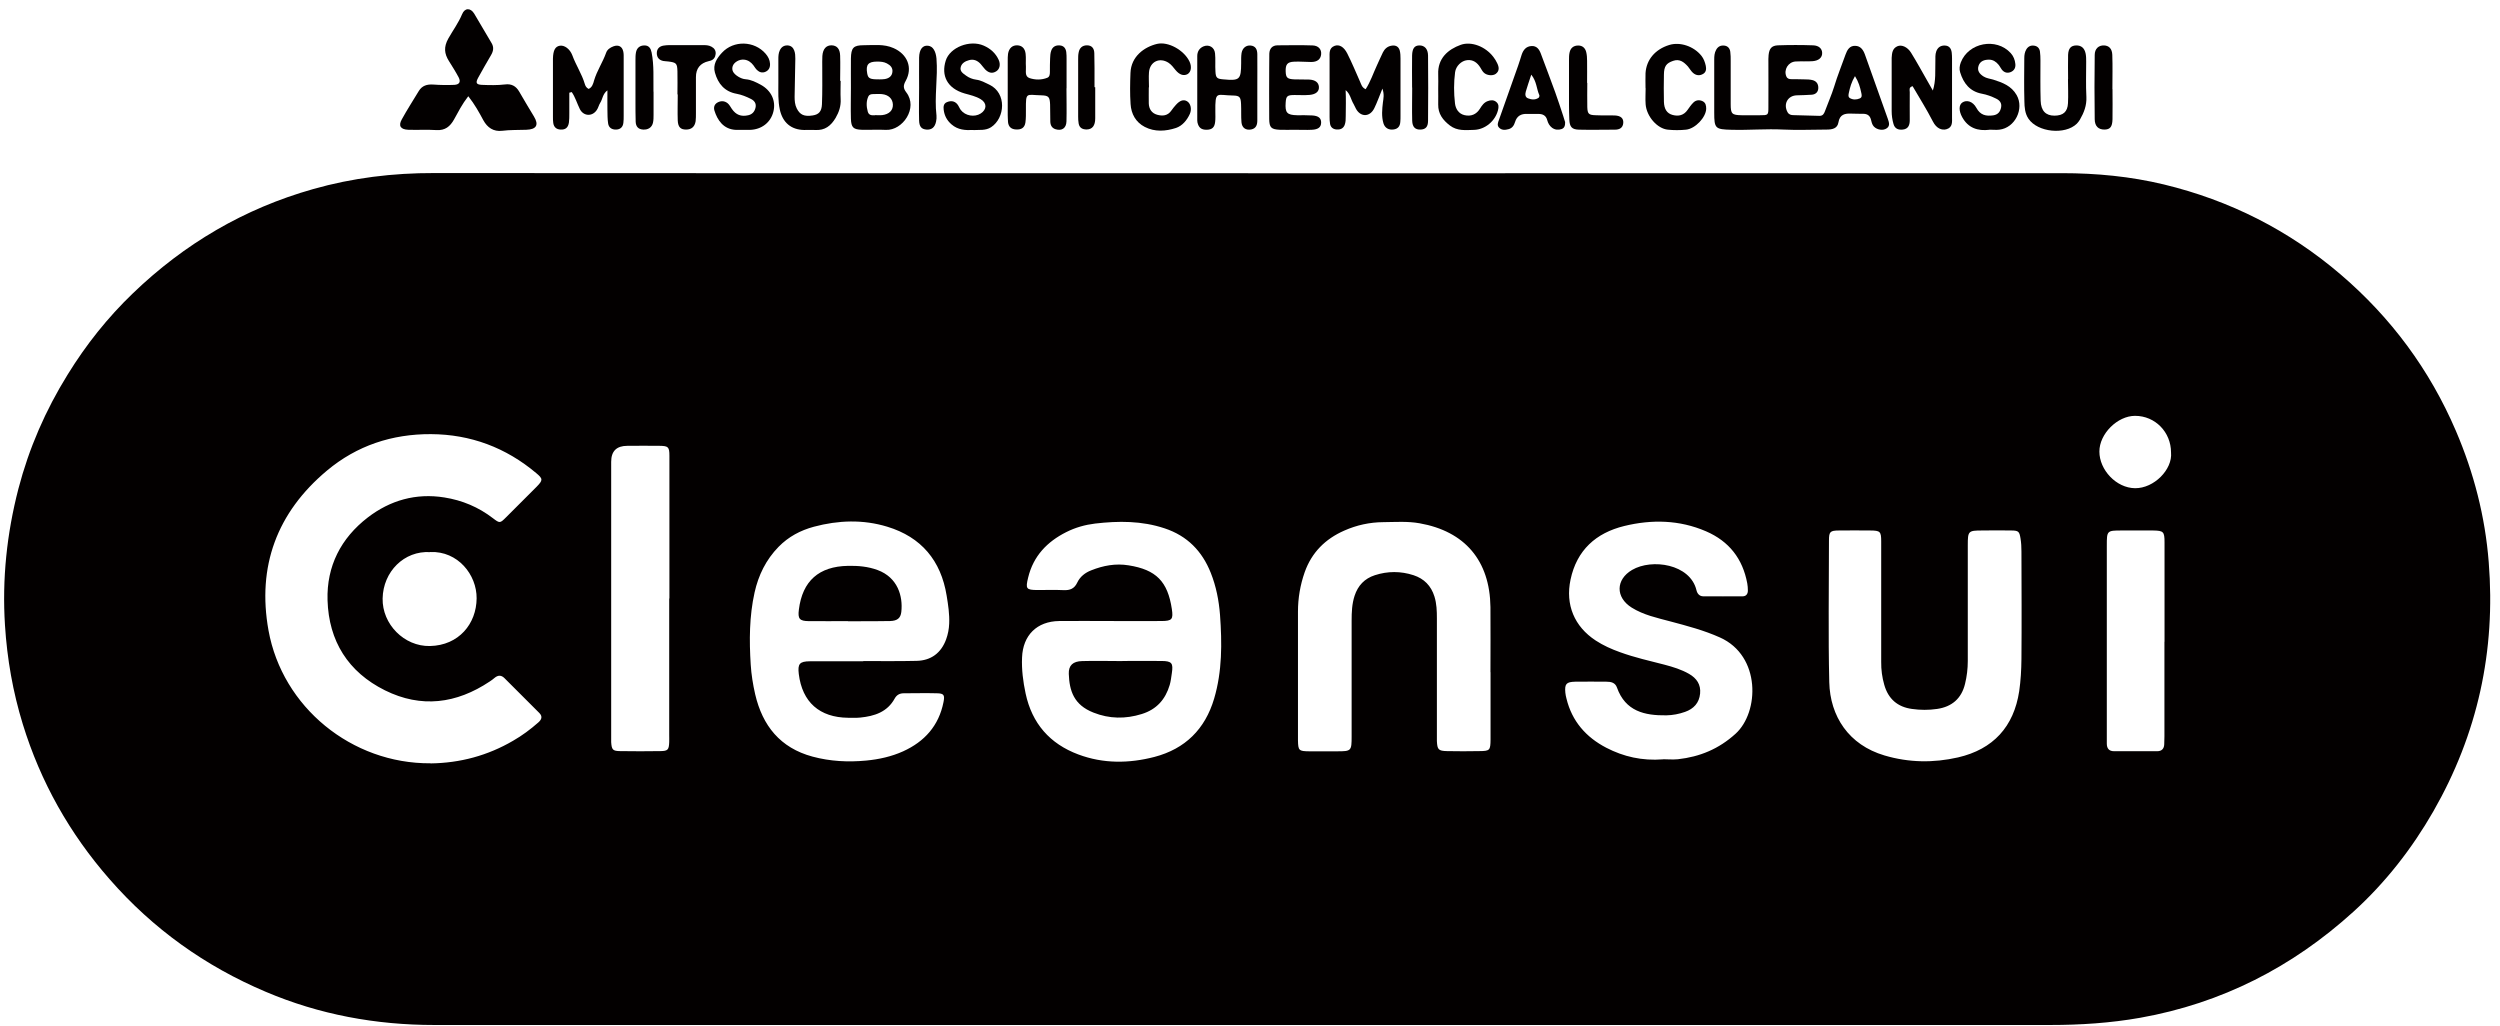 <svg width="246" height="101" viewBox="0 0 246 101" fill="none" xmlns="http://www.w3.org/2000/svg">
<path d="M122.81 17.049C149.51 17.049 176.21 17.049 202.91 17.04C206.29 17.04 209.63 17.359 212.92 18.149C219.42 19.719 225.23 22.66 230.31 27C235.28 31.25 239.08 36.379 241.66 42.399C243.43 46.529 244.54 50.839 244.89 55.309C245.59 64.039 243.8 72.229 239.44 79.839C237.32 83.529 234.72 86.859 231.58 89.709C225.58 95.159 218.62 98.719 210.6 100.149C207.66 100.669 204.71 100.859 201.74 100.859C148.74 100.859 95.73 100.859 42.73 100.859C36.99 100.859 31.43 99.839 26.14 97.589C20.19 95.07 15.05 91.4 10.78 86.51C6.85 82.019 3.99 76.939 2.24 71.249C1.27 68.09 0.7 64.849 0.49 61.529C0.2 56.969 0.67 52.51 1.81 48.099C2.85 44.109 4.48 40.369 6.65 36.869C8.46 33.929 10.59 31.249 13.08 28.859C18.14 23.989 24.02 20.529 30.8 18.609C34.7 17.499 38.67 17.019 42.72 17.029C69.42 17.059 96.12 17.04 122.82 17.04L122.81 17.049ZM42.38 75.119C45.28 75.079 47.99 74.35 50.49 72.889C51.38 72.379 52.2 71.769 52.97 71.089C53.28 70.819 53.42 70.51 53.07 70.159C51.93 69.019 50.79 67.87 49.64 66.73C49.33 66.419 49.01 66.419 48.67 66.7C48.52 66.829 48.36 66.949 48.19 67.059C44.91 69.249 41.45 69.699 37.88 67.929C34.26 66.129 32.35 63.089 32.23 59.059C32.13 55.709 33.55 52.95 36.19 50.919C38.39 49.23 40.93 48.499 43.73 48.95C45.49 49.23 47.08 49.899 48.5 50.989C49.18 51.509 49.2 51.499 49.8 50.899C50.81 49.899 51.81 48.9 52.81 47.889C53.44 47.249 53.43 47.109 52.77 46.559C49.78 44.039 46.3 42.739 42.41 42.719C38.59 42.7 35.12 43.839 32.17 46.309C27.24 50.439 25.29 55.739 26.42 62.029C27.78 69.579 34.6 75.159 42.36 75.109L42.38 75.119ZM109.17 61.109C107.52 61.109 105.87 61.089 104.22 61.109C102.03 61.139 100.65 62.51 100.57 64.7C100.52 65.889 100.67 67.069 100.92 68.239C101.55 71.189 103.3 73.189 106.11 74.239C108.57 75.159 111.1 75.129 113.6 74.48C116.62 73.689 118.58 71.749 119.47 68.749C120.27 66.049 120.25 63.279 120.05 60.51C119.94 59.09 119.67 57.699 119.14 56.369C118.29 54.229 116.83 52.729 114.6 51.989C112.35 51.239 110.06 51.249 107.75 51.519C106.77 51.639 105.81 51.909 104.92 52.359C103.03 53.309 101.68 54.719 101.17 56.829C100.9 57.939 100.97 58.049 102.08 58.059C102.94 58.059 103.8 58.029 104.65 58.069C105.28 58.099 105.72 57.929 106 57.329C106.28 56.739 106.78 56.349 107.38 56.119C108.56 55.649 109.78 55.419 111.06 55.63C113.76 56.059 114.9 57.209 115.31 59.929C115.46 60.939 115.33 61.099 114.31 61.109C112.59 61.119 110.88 61.109 109.16 61.109H109.17ZM84.95 65.049C86.7 65.049 88.45 65.07 90.19 65.029C91.62 64.999 92.61 64.249 93.1 62.91C93.28 62.41 93.38 61.899 93.4 61.359C93.44 60.429 93.3 59.519 93.15 58.609C92.59 55.159 90.66 52.849 87.31 51.829C84.92 51.099 82.49 51.189 80.09 51.829C78.76 52.189 77.59 52.809 76.61 53.809C75.37 55.079 74.63 56.599 74.25 58.299C73.73 60.639 73.72 63.01 73.87 65.389C73.93 66.37 74.09 67.359 74.31 68.32C75.03 71.409 76.77 73.59 79.95 74.45C81.69 74.919 83.46 75.009 85.24 74.839C86.49 74.719 87.72 74.449 88.87 73.929C90.98 72.969 92.38 71.409 92.84 69.089C92.98 68.389 92.88 68.23 92.19 68.219C91.1 68.189 90.01 68.219 88.93 68.219C88.54 68.219 88.24 68.37 88.04 68.73C87.31 70.07 86.04 70.469 84.65 70.609C84.26 70.649 83.86 70.629 83.46 70.629C80.64 70.6 78.94 69.09 78.6 66.32C78.48 65.32 78.68 65.079 79.7 65.07C81.45 65.059 83.2 65.07 84.94 65.07L84.95 65.049ZM146.66 66.159C146.66 64.019 146.68 61.87 146.66 59.73C146.6 55.169 144.15 52.279 139.68 51.489C138.5 51.279 137.31 51.37 136.12 51.38C134.78 51.389 133.5 51.669 132.28 52.209C130.41 53.029 129.07 54.359 128.38 56.309C127.94 57.569 127.72 58.859 127.72 60.19C127.72 64.309 127.72 68.439 127.72 72.559C127.72 72.659 127.72 72.759 127.72 72.859C127.74 73.849 127.81 73.919 128.81 73.929C129.73 73.939 130.66 73.929 131.58 73.929C132.97 73.929 133 73.889 133 72.459C133 68.669 133 64.869 133 61.079C133 60.249 133.03 59.429 133.29 58.63C133.62 57.62 134.27 56.929 135.29 56.599C136.55 56.19 137.83 56.19 139.09 56.599C140.13 56.94 140.82 57.639 141.15 58.7C141.37 59.41 141.39 60.13 141.39 60.849C141.39 64.609 141.39 68.37 141.39 72.129C141.39 72.389 141.39 72.659 141.39 72.919C141.43 73.76 141.54 73.889 142.39 73.909C143.45 73.93 144.5 73.93 145.56 73.909C146.6 73.9 146.66 73.84 146.67 72.76C146.67 70.549 146.67 68.34 146.67 66.129L146.66 66.159ZM185.11 59.51C185.11 57.429 185.11 55.349 185.11 53.269C185.11 52.289 185.01 52.209 184.02 52.2C183 52.19 181.97 52.19 180.95 52.2C180.09 52.209 179.97 52.309 179.97 53.179C179.97 57.829 179.89 62.489 180 67.129C180.08 70.48 181.91 73.299 185.44 74.339C187.84 75.049 190.26 75.079 192.67 74.529C196.13 73.73 198.16 71.51 198.69 68.01C198.84 66.969 198.9 65.909 198.91 64.859C198.94 61.329 198.92 57.799 198.91 54.269C198.91 53.839 198.89 53.409 198.82 52.989C198.71 52.299 198.62 52.209 197.93 52.2C196.97 52.179 196.02 52.19 195.06 52.2C193.67 52.2 193.63 52.249 193.63 53.66C193.63 57.45 193.63 61.249 193.63 65.04C193.63 65.809 193.54 66.549 193.36 67.29C193.01 68.74 192.06 69.549 190.61 69.76C189.79 69.879 188.96 69.879 188.14 69.76C186.72 69.57 185.8 68.769 185.41 67.379C185.2 66.65 185.1 65.9 185.11 65.129C185.11 63.249 185.11 61.369 185.11 59.489V59.51ZM163.66 74.709C164.05 74.709 164.59 74.759 165.11 74.709C167.26 74.469 169.13 73.7 170.78 72.2C173.12 70.079 173.29 64.54 169.25 62.73C167.67 62.02 166.02 61.589 164.37 61.149C163.06 60.799 161.73 60.52 160.56 59.789C158.95 58.779 158.98 57.029 160.6 56.079C162.55 54.939 166.31 55.499 166.93 58.069C167.01 58.419 167.23 58.679 167.61 58.679C168.9 58.679 170.18 58.689 171.47 58.679C171.83 58.679 172 58.429 171.99 58.089C171.99 57.859 171.97 57.629 171.93 57.399C171.48 54.979 170.14 53.259 167.87 52.279C165.25 51.149 162.53 51.099 159.82 51.76C157.05 52.44 155.15 54.13 154.54 57.039C154.02 59.499 154.91 61.649 157.02 63.029C157.77 63.52 158.58 63.879 159.42 64.179C160.85 64.699 162.33 65.029 163.8 65.409C164.63 65.629 165.45 65.879 166.2 66.309C166.95 66.739 167.38 67.359 167.29 68.249C167.2 69.169 166.66 69.749 165.81 70.049C165.22 70.259 164.59 70.379 163.97 70.389C161.83 70.419 159.94 69.99 159.11 67.659C158.94 67.169 158.53 67.079 158.07 67.079C157.05 67.079 156.02 67.059 155 67.079C154.12 67.099 153.95 67.299 154.03 68.159C154.05 68.359 154.09 68.549 154.14 68.739C154.68 70.969 156.06 72.539 158.06 73.579C159.76 74.459 161.58 74.879 163.64 74.719L163.66 74.709ZM65.87 58.899C65.87 56.719 65.87 54.549 65.87 52.369C65.87 49.859 65.87 47.359 65.87 44.849C65.87 43.98 65.76 43.879 64.9 43.869C63.85 43.849 62.79 43.869 61.73 43.869C60.67 43.869 60.14 44.393 60.14 45.44C60.14 54.41 60.14 63.379 60.14 72.339C60.14 72.569 60.14 72.799 60.14 73.029C60.19 73.769 60.29 73.9 61.02 73.909C62.34 73.93 63.66 73.93 64.98 73.909C65.72 73.9 65.82 73.779 65.85 73.029C65.86 72.799 65.85 72.569 65.85 72.339C65.85 67.859 65.85 63.37 65.85 58.889L65.87 58.899ZM212.98 63.149H212.99C212.99 59.889 212.99 56.619 212.99 53.359C212.99 52.309 212.88 52.219 211.87 52.2C210.85 52.19 209.83 52.2 208.8 52.2C207.32 52.2 207.31 52.209 207.31 53.69C207.31 59.989 207.31 66.279 207.31 72.579C207.31 72.779 207.31 72.98 207.31 73.169C207.31 73.639 207.52 73.919 208.02 73.919C209.44 73.919 210.85 73.919 212.27 73.919C212.7 73.919 212.94 73.689 212.96 73.249C212.97 72.99 212.98 72.719 212.98 72.459C212.98 69.359 212.98 66.26 212.98 63.16V63.149ZM42.34 54.329C39.76 54.169 37.7 56.26 37.65 58.889C37.6 61.419 39.77 63.62 42.3 63.569C45.16 63.51 46.88 61.37 46.9 58.88C46.92 56.55 45.05 54.209 42.34 54.319V54.329ZM213.63 44.529C213.63 42.519 212.07 40.919 210.09 40.919C208.36 40.919 206.57 42.69 206.58 44.44C206.58 46.23 208.23 48.02 210.09 48.039C211.96 48.059 213.79 46.189 213.63 44.529Z" fill="#030000"/>
<path d="M168.68 8.63C168.68 7.71 168.68 6.78 168.68 5.86C168.68 5.53 168.7 5.2 168.87 4.9C169.05 4.57 169.33 4.44 169.7 4.49C170.04 4.54 170.22 4.78 170.26 5.1C170.3 5.39 170.3 5.69 170.3 5.99C170.3 7.41 170.3 8.83 170.3 10.24C170.3 11.22 170.42 11.32 171.38 11.34C171.97 11.35 172.57 11.34 173.16 11.34C173.99 11.34 174.01 11.34 174.01 10.55C174.02 9.1 174.01 7.65 174.01 6.2C174.01 5.94 174 5.67 174.03 5.41C174.1 4.77 174.33 4.49 174.95 4.46C176.1 4.42 177.26 4.42 178.41 4.46C178.98 4.48 179.29 4.79 179.3 5.2C179.32 5.65 178.98 5.97 178.37 6.02C177.81 6.06 177.25 6.02 176.69 6.05C175.96 6.09 175.49 6.87 175.78 7.53C175.88 7.75 176.07 7.79 176.27 7.79C176.7 7.8 177.13 7.79 177.56 7.81C177.82 7.81 178.09 7.82 178.34 7.88C178.75 7.98 178.94 8.28 178.92 8.69C178.9 9.08 178.64 9.29 178.28 9.32C177.79 9.36 177.29 9.36 176.8 9.38C175.91 9.41 175.46 10.24 175.89 11.03C176.02 11.27 176.23 11.33 176.47 11.33C177.33 11.36 178.18 11.37 179.04 11.4C179.37 11.4 179.48 11.2 179.58 10.93C179.87 10.13 180.23 9.34 180.48 8.53C180.8 7.46 181.23 6.42 181.6 5.37C181.76 4.92 182 4.49 182.55 4.51C183.08 4.52 183.34 4.9 183.51 5.37C184.26 7.48 185.01 9.59 185.76 11.69C185.9 12.08 186.02 12.48 185.52 12.7C185.12 12.88 184.51 12.7 184.29 12.32C184.19 12.15 184.15 11.95 184.1 11.76C184 11.38 183.75 11.21 183.38 11.2C182.98 11.19 182.59 11.2 182.19 11.18C181.54 11.15 181.03 11.25 180.9 12.05C180.8 12.65 180.29 12.75 179.75 12.75C178.33 12.75 176.91 12.82 175.5 12.75C173.79 12.66 172.08 12.82 170.37 12.77C168.79 12.73 168.68 12.65 168.68 11.09C168.68 10.27 168.68 9.44 168.68 8.62V8.63ZM182.53 7.49C182.17 8.1 182.04 8.61 181.93 9.12C181.89 9.31 181.83 9.54 182.04 9.66C182.34 9.83 182.68 9.82 182.99 9.69C183.27 9.58 183.19 9.31 183.14 9.09C183.03 8.58 182.9 8.08 182.53 7.49Z" fill="#030000"/>
<path d="M46.07 9.48C45.47 10.25 45.09 11.01 44.68 11.75C44.29 12.45 43.8 12.85 42.95 12.8C42.03 12.74 41.11 12.8 40.18 12.77C39.42 12.74 39.18 12.39 39.53 11.76C40.05 10.81 40.64 9.9 41.2 8.97C41.53 8.42 42.02 8.28 42.64 8.32C43.33 8.37 44.02 8.38 44.71 8.35C45.21 8.32 45.36 8.05 45.13 7.61C44.84 7.06 44.5 6.53 44.17 6C43.72 5.28 43.65 4.63 44.11 3.8C44.56 3 45.11 2.26 45.47 1.4C45.73 0.76 46.3 0.75 46.66 1.34C47.24 2.29 47.78 3.27 48.36 4.22C48.62 4.64 48.55 5.03 48.32 5.42C47.89 6.16 47.46 6.9 47.05 7.65C46.78 8.15 46.86 8.32 47.41 8.35C48.17 8.38 48.93 8.4 49.68 8.31C50.35 8.22 50.78 8.49 51.08 9C51.55 9.83 52.05 10.64 52.54 11.46C53.05 12.3 52.78 12.74 51.78 12.77C50.99 12.8 50.2 12.77 49.41 12.87C48.56 12.97 47.96 12.56 47.56 11.83C47.14 11.05 46.72 10.28 46.08 9.47L46.07 9.48Z" fill="#030000"/>
<path d="M132.41 8.86C132.45 9.73 132.43 10.58 132.42 11.43C132.42 11.73 132.42 12.03 132.31 12.31C132.16 12.67 131.86 12.77 131.5 12.74C131.17 12.71 130.94 12.53 130.88 12.2C130.84 11.97 130.83 11.74 130.83 11.51C130.83 9.57 130.83 7.62 130.83 5.68C130.83 5.23 130.76 4.72 131.33 4.51C131.77 4.35 132.23 4.59 132.57 5.26C133.03 6.17 133.42 7.11 133.83 8.04C133.95 8.31 134.01 8.61 134.38 8.78C134.86 8.04 135.13 7.2 135.5 6.41C135.7 5.99 135.87 5.57 136.08 5.15C136.25 4.81 136.52 4.57 136.9 4.5C137.31 4.42 137.63 4.56 137.74 4.99C137.8 5.24 137.81 5.51 137.81 5.77C137.81 7.65 137.81 9.53 137.81 11.41C137.81 11.61 137.81 11.81 137.79 12C137.76 12.41 137.57 12.68 137.13 12.74C136.66 12.81 136.27 12.6 136.13 12.13C135.93 11.45 136 10.76 136.08 10.07C136.13 9.69 136.23 9.31 136.03 8.72C135.72 9.48 135.51 10.08 135.23 10.65C134.83 11.47 134 11.55 133.51 10.84C133.38 10.65 133.31 10.43 133.19 10.23C132.92 9.79 132.87 9.23 132.4 8.86H132.41Z" fill="#030000"/>
<path d="M56.02 9.12C56.02 9.81 56.02 10.49 56.02 11.18C56.02 11.48 56.02 11.78 55.98 12.07C55.9 12.56 55.64 12.77 55.18 12.75C54.76 12.74 54.5 12.52 54.44 12.1C54.41 11.9 54.41 11.71 54.41 11.51C54.41 9.63 54.41 7.75 54.41 5.87C54.41 5.84 54.41 5.8 54.41 5.77C54.43 4.95 54.63 4.58 55.08 4.5C55.52 4.42 56.08 4.8 56.32 5.45C56.67 6.41 57.25 7.27 57.54 8.25C57.59 8.43 57.68 8.63 57.92 8.75C58.27 8.6 58.37 8.24 58.46 7.91C58.74 6.96 59.31 6.13 59.64 5.2C59.75 4.87 60.04 4.68 60.36 4.56C60.85 4.38 61.22 4.56 61.33 5.07C61.38 5.29 61.37 5.53 61.37 5.76C61.37 7.64 61.37 9.52 61.37 11.4C61.37 11.63 61.37 11.86 61.34 12.09C61.29 12.51 61.04 12.74 60.62 12.75C60.2 12.76 59.9 12.56 59.84 12.15C59.77 11.7 59.78 11.23 59.77 10.77C59.76 10.19 59.77 9.6 59.77 8.89C59.29 9.25 59.3 9.76 59.06 10.12C58.92 10.34 58.87 10.62 58.72 10.83C58.27 11.5 57.4 11.44 57.05 10.72C56.78 10.17 56.61 9.57 56.26 9.06C56.18 9.08 56.1 9.1 56.03 9.12H56.02Z" fill="#030000"/>
<path d="M83.73 8.63C83.73 7.67 83.72 6.72 83.73 5.76C83.75 4.7 83.97 4.45 85 4.45C85.98 4.45 86.97 4.31 87.92 4.73C89.29 5.33 89.84 6.66 89.12 7.96C88.86 8.42 88.88 8.7 89.18 9.09C90.36 10.61 88.83 12.86 87.17 12.78C86.38 12.74 85.59 12.79 84.8 12.77C83.97 12.74 83.76 12.55 83.73 11.69C83.7 10.67 83.73 9.65 83.73 8.63ZM86.11 11.33C86.47 11.33 86.63 11.35 86.79 11.33C87.49 11.25 87.88 10.86 87.86 10.29C87.84 9.72 87.43 9.32 86.77 9.26C86.48 9.23 86.18 9.26 85.89 9.26C85.72 9.26 85.54 9.31 85.46 9.46C85.22 9.95 85.25 10.49 85.39 10.99C85.51 11.44 85.96 11.33 86.11 11.34V11.33ZM86.59 7.81C86.67 7.81 86.87 7.81 87.07 7.78C87.46 7.71 87.76 7.51 87.81 7.1C87.87 6.68 87.62 6.42 87.27 6.24C86.97 6.08 86.64 6.06 86.31 6.06C85.44 6.06 85.18 6.36 85.33 7.21C85.42 7.73 85.59 7.82 86.59 7.81Z" fill="#030000"/>
<path d="M190.19 8.92C190.51 7.92 190.41 6.97 190.44 6.03C190.45 5.7 190.41 5.37 190.53 5.05C190.67 4.67 190.96 4.47 191.36 4.48C191.8 4.49 192 4.77 192.05 5.18C192.07 5.38 192.08 5.57 192.08 5.77C192.08 7.68 192.08 9.59 192.08 11.5C192.08 11.98 192.17 12.54 191.52 12.72C191.08 12.84 190.55 12.65 190.2 11.96C189.59 10.77 188.87 9.63 188.2 8.48C187.8 8.59 187.92 8.86 187.92 9.06C187.91 9.98 187.92 10.9 187.92 11.83C187.92 12.3 187.78 12.69 187.24 12.75C186.8 12.8 186.45 12.67 186.32 12.2C186.2 11.79 186.14 11.36 186.14 10.93C186.14 9.25 186.14 7.57 186.14 5.89C186.14 5.82 186.14 5.76 186.14 5.69C186.17 5.22 186.21 4.75 186.73 4.54C187.13 4.38 187.7 4.62 188.05 5.19C188.62 6.11 189.14 7.07 189.68 8.01C189.86 8.32 190.03 8.63 190.21 8.94L190.19 8.92Z" fill="#030000"/>
<path d="M123.72 8.579C123.72 9.669 123.72 10.759 123.72 11.849C123.72 12.269 123.61 12.639 123.12 12.739C122.59 12.839 122.21 12.589 122.16 12.029C122.11 11.439 122.15 10.839 122.12 10.249C122.09 9.549 121.98 9.409 121.32 9.399C119.7 9.379 119.57 8.869 119.59 11.009C119.59 11.339 119.61 11.669 119.57 11.999C119.51 12.549 119.26 12.759 118.73 12.769C118.21 12.769 117.95 12.569 117.83 12.049C117.82 11.989 117.81 11.919 117.81 11.849C117.81 9.739 117.81 7.629 117.81 5.519C117.81 5.099 118 4.749 118.41 4.569C118.95 4.339 119.5 4.639 119.56 5.249C119.62 5.839 119.56 6.439 119.6 7.029C119.63 7.659 119.75 7.759 120.37 7.809C121.99 7.959 122.12 7.839 122.13 6.209C122.13 5.879 122.12 5.549 122.17 5.219C122.26 4.719 122.62 4.439 123.06 4.479C123.57 4.529 123.71 4.889 123.72 5.319C123.73 6.409 123.72 7.499 123.72 8.589V8.579Z" fill="#030000"/>
<path d="M104.94 8.69C104.94 9.78 104.97 10.86 104.94 11.95C104.92 12.62 104.48 12.9 103.88 12.72C103.51 12.61 103.36 12.33 103.35 11.97C103.33 11.41 103.35 10.85 103.33 10.29C103.3 9.54 103.19 9.4 102.47 9.38C100.98 9.35 100.94 9 100.95 10.78C100.95 11.21 100.96 11.64 100.9 12.06C100.82 12.57 100.51 12.77 99.98 12.74C99.52 12.72 99.24 12.49 99.19 12.02C99.17 11.79 99.17 11.56 99.16 11.33C99.16 9.55 99.16 7.77 99.16 5.99C99.16 5.76 99.16 5.53 99.19 5.3C99.28 4.74 99.62 4.44 100.11 4.46C100.56 4.48 100.86 4.76 100.92 5.29C100.97 5.71 100.92 6.15 100.95 6.57C100.98 6.98 100.8 7.52 101.32 7.69C101.88 7.87 102.49 7.88 103.06 7.65C103.3 7.55 103.31 7.28 103.31 7.05C103.31 6.62 103.31 6.19 103.33 5.77C103.34 5.51 103.35 5.24 103.44 4.99C103.57 4.6 103.89 4.43 104.29 4.47C104.68 4.5 104.87 4.76 104.92 5.12C104.95 5.35 104.95 5.58 104.95 5.81C104.95 6.77 104.95 7.72 104.95 8.68L104.94 8.69Z" fill="#030000"/>
<path d="M73.21 12.78C72.95 12.78 72.68 12.78 72.42 12.78C71.19 12.73 70.59 11.82 70.3 10.88C70.21 10.58 70.28 10.28 70.58 10.1C70.92 9.9 71.29 9.91 71.6 10.16C71.77 10.3 71.88 10.52 72.01 10.71C72.42 11.31 72.93 11.5 73.63 11.34C74.03 11.25 74.25 10.98 74.34 10.61C74.44 10.2 74.25 9.91 73.88 9.73C73.44 9.51 72.98 9.32 72.49 9.23C71.31 9.02 70.66 8.25 70.35 7.15C70.12 6.35 70.55 5.72 71.04 5.19C72.19 3.94 74.24 4.01 75.34 5.29C75.58 5.57 75.75 5.89 75.77 6.27C75.79 6.63 75.66 6.92 75.31 7.07C75 7.2 74.72 7.11 74.49 6.89C74.35 6.76 74.25 6.58 74.13 6.42C73.9 6.12 73.61 5.91 73.23 5.87C72.76 5.81 72.23 6.12 72.1 6.5C71.97 6.9 72.14 7.23 72.64 7.54C72.87 7.68 73.11 7.78 73.38 7.8C73.92 7.84 74.39 8.09 74.86 8.34C75.9 8.91 76.37 9.93 76.1 10.99C75.84 12.05 74.94 12.75 73.79 12.78C73.59 12.78 73.39 12.78 73.2 12.78H73.21Z" fill="#030000"/>
<path d="M195.77 12.77C194.61 12.91 193.67 12.6 193.08 11.53C192.74 10.91 192.74 10.33 193.09 10.09C193.51 9.8 194.12 9.96 194.48 10.62C194.87 11.34 195.43 11.45 196.14 11.35C196.6 11.28 196.83 10.99 196.91 10.56C196.99 10.14 196.77 9.87 196.41 9.7C195.96 9.48 195.5 9.31 195.01 9.22C193.84 9 193.21 8.2 192.88 7.12C192.78 6.8 192.82 6.47 192.94 6.15C193.69 4.19 196.43 3.67 197.85 5.22C198.13 5.53 198.27 5.89 198.31 6.29C198.35 6.65 198.21 6.94 197.86 7.09C197.51 7.23 197.21 7.14 196.98 6.85C196.86 6.7 196.78 6.51 196.65 6.36C196.41 6.07 196.11 5.87 195.72 5.87C195.27 5.87 194.85 6 194.69 6.47C194.53 6.96 194.79 7.28 195.19 7.53C195.48 7.71 195.81 7.74 196.12 7.83C197.03 8.12 197.92 8.44 198.44 9.36C199.2 10.71 198.28 12.58 196.74 12.76C196.42 12.8 196.08 12.76 195.77 12.76V12.77Z" fill="#030000"/>
<path d="M95.769 12.79C94.999 12.83 94.259 12.79 93.629 12.24C93.179 11.85 92.93 11.38 92.859 10.8C92.82 10.49 92.85 10.18 93.18 10.05C93.54 9.9 93.9 9.92 94.18 10.23C94.329 10.4 94.4 10.63 94.54 10.82C94.98 11.4 95.889 11.56 96.499 11.17C97.119 10.77 97.129 10.14 96.499 9.76C96.019 9.47 95.469 9.35 94.93 9.2C93.189 8.7 92.6 7.43 93.059 5.97C93.469 4.65 95.439 3.89 96.799 4.49C97.46 4.78 97.969 5.23 98.269 5.89C98.479 6.35 98.369 6.82 98.009 7.03C97.599 7.28 97.249 7.14 96.939 6.83C96.779 6.67 96.659 6.47 96.499 6.3C96.189 5.96 95.809 5.79 95.35 5.92C94.99 6.02 94.65 6.2 94.54 6.58C94.419 7.02 94.76 7.22 95.059 7.44C95.359 7.66 95.689 7.79 96.059 7.84C96.529 7.9 96.93 8.13 97.35 8.33C99.09 9.16 98.899 11.62 97.519 12.52C96.969 12.87 96.379 12.76 95.799 12.8L95.769 12.79Z" fill="#030000"/>
<path d="M82.72 7.96C82.72 8.55 82.69 9.15 82.72 9.74C82.76 10.43 82.56 11.03 82.22 11.61C81.76 12.38 81.17 12.85 80.22 12.79C79.86 12.77 79.5 12.79 79.13 12.79C77.84 12.77 77 12.05 76.73 10.76C76.55 9.91 76.59 9.06 76.59 8.2C76.59 7.41 76.59 6.62 76.59 5.83C76.59 5.53 76.6 5.23 76.73 4.96C76.88 4.63 77.14 4.45 77.51 4.47C77.85 4.49 78.05 4.69 78.16 4.99C78.25 5.24 78.26 5.5 78.26 5.77C78.23 7.02 78.21 8.27 78.19 9.52C78.19 9.92 78.22 10.31 78.4 10.67C78.72 11.3 79.13 11.49 79.97 11.36C80.56 11.27 80.85 10.98 80.88 10.26C80.93 9.04 80.91 7.82 80.91 6.6C80.91 6.24 80.9 5.87 80.92 5.51C80.97 4.81 81.3 4.45 81.84 4.46C82.35 4.48 82.65 4.8 82.67 5.48C82.7 6.3 82.67 7.13 82.67 7.95L82.72 7.96Z" fill="#030000"/>
<path d="M203.5 7.77C203.5 6.98 203.48 6.19 203.5 5.4C203.53 4.75 203.78 4.49 204.29 4.47C204.8 4.46 205.12 4.73 205.23 5.29C205.28 5.55 205.28 5.81 205.28 6.08C205.28 7.23 205.24 8.39 205.3 9.54C205.34 10.38 205.06 11.09 204.66 11.78C204.58 11.92 204.47 12.05 204.36 12.17C203.21 13.3 200.5 13.02 199.6 11.68C199.25 11.16 199.21 10.55 199.2 9.97C199.16 8.55 199.18 7.13 199.19 5.72C199.19 5.42 199.23 5.13 199.39 4.86C199.56 4.58 199.81 4.45 200.14 4.49C200.48 4.53 200.68 4.74 200.73 5.06C200.77 5.35 200.78 5.65 200.78 5.95C200.78 7.27 200.76 8.59 200.8 9.91C200.83 10.9 201.3 11.38 202.15 11.38C203.01 11.38 203.45 11.01 203.49 10.15C203.53 9.36 203.49 8.57 203.49 7.78C203.49 7.78 203.5 7.78 203.51 7.78L203.5 7.77Z" fill="#030000"/>
<path d="M127.42 12.77C126.93 12.77 126.43 12.79 125.94 12.77C125.09 12.73 124.9 12.56 124.89 11.7C124.87 10.02 124.89 8.34 124.89 6.66C124.89 6.2 124.89 5.74 124.9 5.28C124.92 4.78 125.19 4.47 125.7 4.46C126.85 4.45 128.01 4.43 129.16 4.47C129.75 4.49 130.05 4.87 130 5.35C129.95 5.84 129.61 6.1 129.02 6.1C128.46 6.1 127.9 6.04 127.34 6.07C126.67 6.1 126.49 6.34 126.51 7.02C126.53 7.64 126.66 7.78 127.37 7.81C127.86 7.83 128.36 7.81 128.85 7.83C129.44 7.87 129.74 8.12 129.78 8.53C129.82 8.98 129.51 9.28 128.86 9.34C128.37 9.38 127.87 9.35 127.38 9.35C126.67 9.35 126.55 9.45 126.51 10.1C126.44 11.1 126.64 11.32 127.65 11.34C128.14 11.34 128.64 11.33 129.13 11.36C129.75 11.4 130.01 11.63 130 12.08C129.99 12.51 129.72 12.74 129.09 12.77C128.53 12.8 127.97 12.77 127.41 12.77H127.42Z" fill="#030000"/>
<path d="M154.009 11.98C154.019 12.35 153.949 12.6 153.659 12.7C153.329 12.81 153.01 12.78 152.72 12.57C152.47 12.38 152.329 12.12 152.249 11.83C152.129 11.36 151.809 11.21 151.369 11.21C151.009 11.21 150.639 11.21 150.279 11.21C149.679 11.18 149.26 11.41 149.08 12.01C148.98 12.34 148.8 12.62 148.44 12.71C148.11 12.8 147.769 12.83 147.509 12.56C147.289 12.33 147.399 12.06 147.489 11.82C148.119 10.02 148.759 8.22 149.399 6.42C149.519 6.08 149.62 5.73 149.73 5.39C149.89 4.91 150.17 4.56 150.7 4.53C151.21 4.5 151.459 4.85 151.619 5.28C152.089 6.54 152.569 7.8 153.029 9.07C153.309 9.84 153.56 10.63 153.82 11.41C153.89 11.63 153.949 11.85 153.999 11.99L154.009 11.98ZM150.679 7.34C150.459 8.02 150.279 8.51 150.139 9.01C150.069 9.27 150.059 9.57 150.369 9.68C150.709 9.81 151.079 9.85 151.399 9.62C151.459 9.58 151.5 9.42 151.47 9.36C151.19 8.75 151.219 8.02 150.679 7.35V7.34Z" fill="#030000"/>
<path d="M113.04 8.6C113.04 9.13 113.03 9.66 113.04 10.18C113.06 10.73 113.33 11.14 113.86 11.29C114.39 11.44 114.909 11.4 115.269 10.87C115.399 10.68 115.55 10.5 115.7 10.33C116.1 9.88 116.46 9.76 116.8 9.96C117.15 10.16 117.3 10.72 117.08 11.21C116.8 11.83 116.34 12.38 115.72 12.59C114.71 12.92 113.639 13 112.649 12.49C111.759 12.03 111.309 11.21 111.249 10.24C111.179 9.22 111.199 8.19 111.239 7.17C111.299 5.55 112.6 4.62 113.85 4.32C114.95 4.06 116.5 4.93 117.04 6.04C117.29 6.55 117.21 7.08 116.86 7.29C116.49 7.5 116.06 7.37 115.67 6.89C115.46 6.63 115.269 6.37 114.989 6.18C114.109 5.61 113.15 6.06 113.06 7.11C113.02 7.6 113.06 8.1 113.06 8.59L113.04 8.6Z" fill="#030000"/>
<path d="M161.92 8.68C161.92 8.19 161.9 7.69 161.92 7.2C162 5.88 162.86 4.86 164.24 4.43C165.31 4.09 166.67 4.55 167.42 5.49C167.65 5.78 167.77 6.12 167.85 6.48C167.91 6.79 167.89 7.09 167.59 7.27C167.24 7.48 166.88 7.43 166.58 7.16C166.39 6.99 166.26 6.74 166.09 6.54C165.7 6.11 165.27 5.76 164.63 5.99C163.96 6.22 163.74 6.52 163.73 7.34C163.71 8.23 163.71 9.12 163.73 10.01C163.75 10.74 164.03 11.16 164.58 11.31C165.17 11.47 165.69 11.35 166.06 10.81C166.23 10.57 166.4 10.32 166.61 10.11C166.86 9.85 167.19 9.8 167.52 9.95C167.84 10.1 167.89 10.38 167.89 10.7C167.87 11.54 166.82 12.67 165.9 12.76C165.31 12.82 164.71 12.82 164.12 12.76C163.07 12.66 162.02 11.45 161.93 10.26C161.89 9.74 161.93 9.21 161.93 8.68H161.92Z" fill="#030000"/>
<path d="M141.52 8.7C141.52 8.239 141.54 7.78 141.52 7.32C141.45 5.74 142.49 4.86 143.74 4.41C144.79 4.04 146.18 4.58 146.96 5.62C147.1 5.8 147.22 6 147.32 6.21C147.51 6.59 147.57 6.98 147.18 7.27C146.88 7.49 146.28 7.43 145.99 7.13C145.85 6.99 145.77 6.809 145.66 6.639C145.36 6.16 144.95 5.849 144.36 5.92C143.8 5.979 143.26 6.5 143.18 7.109C143.05 8.12 143.05 9.149 143.17 10.169C143.23 10.7 143.52 11.19 144.1 11.329C144.74 11.479 145.27 11.27 145.63 10.69C145.82 10.38 146.03 10.079 146.39 9.95C146.68 9.839 146.98 9.819 147.23 10.03C147.5 10.249 147.48 10.55 147.4 10.85C147.13 11.909 146.14 12.749 145.04 12.78C144.23 12.8 143.4 12.909 142.67 12.35C141.98 11.819 141.5 11.2 141.52 10.28C141.53 9.749 141.52 9.229 141.52 8.7Z" fill="#030000"/>
<path d="M66.66 9.299C66.66 8.539 66.68 7.789 66.66 7.029C66.64 6.229 66.55 6.149 65.75 6.049C65.59 6.029 65.42 6.029 65.26 5.999C64.85 5.909 64.63 5.649 64.63 5.229C64.63 4.809 64.88 4.559 65.28 4.489C65.47 4.449 65.67 4.449 65.87 4.439C66.96 4.439 68.04 4.439 69.13 4.439C69.43 4.439 69.73 4.439 70 4.589C70.29 4.739 70.45 4.979 70.42 5.309C70.39 5.629 70.23 5.869 69.92 5.969C69.86 5.989 69.79 5.999 69.73 6.019C68.897 6.213 68.48 6.736 68.48 7.589C68.48 8.769 68.48 9.959 68.48 11.139C68.48 11.399 68.48 11.669 68.45 11.929C68.36 12.479 68.04 12.749 67.51 12.749C66.97 12.749 66.72 12.509 66.69 11.86C66.66 11.009 66.69 10.149 66.69 9.289C66.69 9.289 66.69 9.289 66.68 9.289L66.66 9.299Z" fill="#030000"/>
<path d="M156.19 8.159C156.19 8.95 156.17 9.739 156.19 10.53C156.21 11.21 156.33 11.319 157.02 11.339C157.64 11.37 158.27 11.339 158.89 11.36C159.5 11.389 159.76 11.649 159.73 12.1C159.69 12.6 159.34 12.759 158.91 12.759C157.73 12.759 156.54 12.79 155.36 12.759C154.68 12.739 154.45 12.499 154.42 11.749C154.38 10.77 154.39 9.779 154.39 8.789C154.39 7.839 154.39 6.879 154.39 5.929C154.39 5.669 154.39 5.399 154.45 5.149C154.55 4.709 154.85 4.479 155.3 4.479C155.72 4.479 155.98 4.729 156.08 5.109C156.15 5.389 156.17 5.689 156.17 5.989C156.18 6.71 156.17 7.439 156.17 8.159H156.19Z" fill="#030000"/>
<path d="M207.87 8.77C207.87 9.76 207.89 10.75 207.87 11.74C207.85 12.49 207.63 12.74 207.08 12.75C206.5 12.75 206.13 12.44 206.12 11.74C206.09 9.63 206.09 7.52 206.12 5.41C206.12 4.78 206.52 4.45 207.04 4.47C207.52 4.49 207.83 4.79 207.85 5.4C207.89 6.52 207.86 7.64 207.86 8.76L207.87 8.77Z" fill="#030000"/>
<path d="M64.31 9.02C64.31 9.78 64.31 10.54 64.31 11.3C64.31 11.56 64.31 11.83 64.25 12.09C64.14 12.55 63.77 12.78 63.28 12.75C62.79 12.72 62.57 12.44 62.55 11.98C62.53 11.32 62.53 10.66 62.53 10C62.53 8.65 62.53 7.29 62.53 5.94C62.53 5.68 62.53 5.41 62.58 5.15C62.67 4.7 62.97 4.47 63.42 4.47C63.86 4.47 64.04 4.77 64.12 5.17C64.37 6.44 64.28 7.73 64.3 9.02H64.31Z" fill="#030000"/>
<path d="M90.44 8.62C90.44 7.63 90.43 6.65 90.44 5.66C90.46 4.85 90.79 4.44 91.32 4.5C91.83 4.55 92.09 5.09 92.15 5.77C92.3 7.64 91.93 9.5 92.15 11.37C92.17 11.56 92.15 11.77 92.11 11.96C91.99 12.54 91.67 12.79 91.16 12.75C90.69 12.71 90.46 12.48 90.44 11.87C90.41 10.79 90.44 9.7 90.44 8.61V8.62Z" fill="#030000"/>
<path d="M107.77 8.59C107.77 9.61 107.77 10.62 107.77 11.64C107.77 12.36 107.49 12.73 106.93 12.74C106.52 12.74 106.22 12.59 106.14 12.16C106.1 11.94 106.09 11.7 106.09 11.47C106.09 9.6 106.09 7.73 106.09 5.85C106.09 5.62 106.09 5.39 106.14 5.16C106.22 4.72 106.5 4.46 106.96 4.46C107.46 4.46 107.67 4.79 107.68 5.23C107.71 6.21 107.7 7.2 107.7 8.19C107.7 8.32 107.7 8.45 107.7 8.58C107.72 8.58 107.74 8.58 107.76 8.58L107.77 8.59Z" fill="#030000"/>
<path d="M138.95 8.62C138.95 7.57 138.93 6.51 138.95 5.46C138.97 4.76 139.19 4.48 139.66 4.47C140.16 4.46 140.51 4.8 140.52 5.46C140.54 7.6 140.54 9.74 140.52 11.89C140.52 12.5 140.26 12.73 139.79 12.75C139.27 12.77 138.98 12.52 138.96 11.88C138.93 10.79 138.96 9.7 138.96 8.62H138.95Z" fill="#030000"/>
<path d="M110.449 65.04C111.739 65.04 113.019 65.03 114.309 65.04C115.309 65.05 115.459 65.25 115.309 66.24C115.249 66.63 115.209 67.03 115.099 67.4C114.679 68.82 113.809 69.81 112.349 70.26C110.749 70.76 109.159 70.74 107.599 70.12C105.659 69.36 105.229 67.97 105.169 66.31C105.139 65.47 105.579 65.07 106.489 65.05C107.809 65.01 109.129 65.05 110.439 65.05L110.449 65.04Z" fill="#030000"/>
<path d="M83.44 61.12C82.16 61.12 80.87 61.13 79.59 61.12C78.67 61.11 78.49 60.89 78.61 59.98C78.96 57.17 80.58 55.73 83.44 55.68C84.43 55.66 85.4 55.74 86.35 56.09C88.35 56.83 88.86 58.68 88.69 60.21C88.62 60.82 88.3 61.09 87.59 61.11C86.54 61.14 85.48 61.12 84.43 61.13C84.1 61.13 83.77 61.13 83.44 61.13V61.12Z" fill="#030000"/>
</svg>
